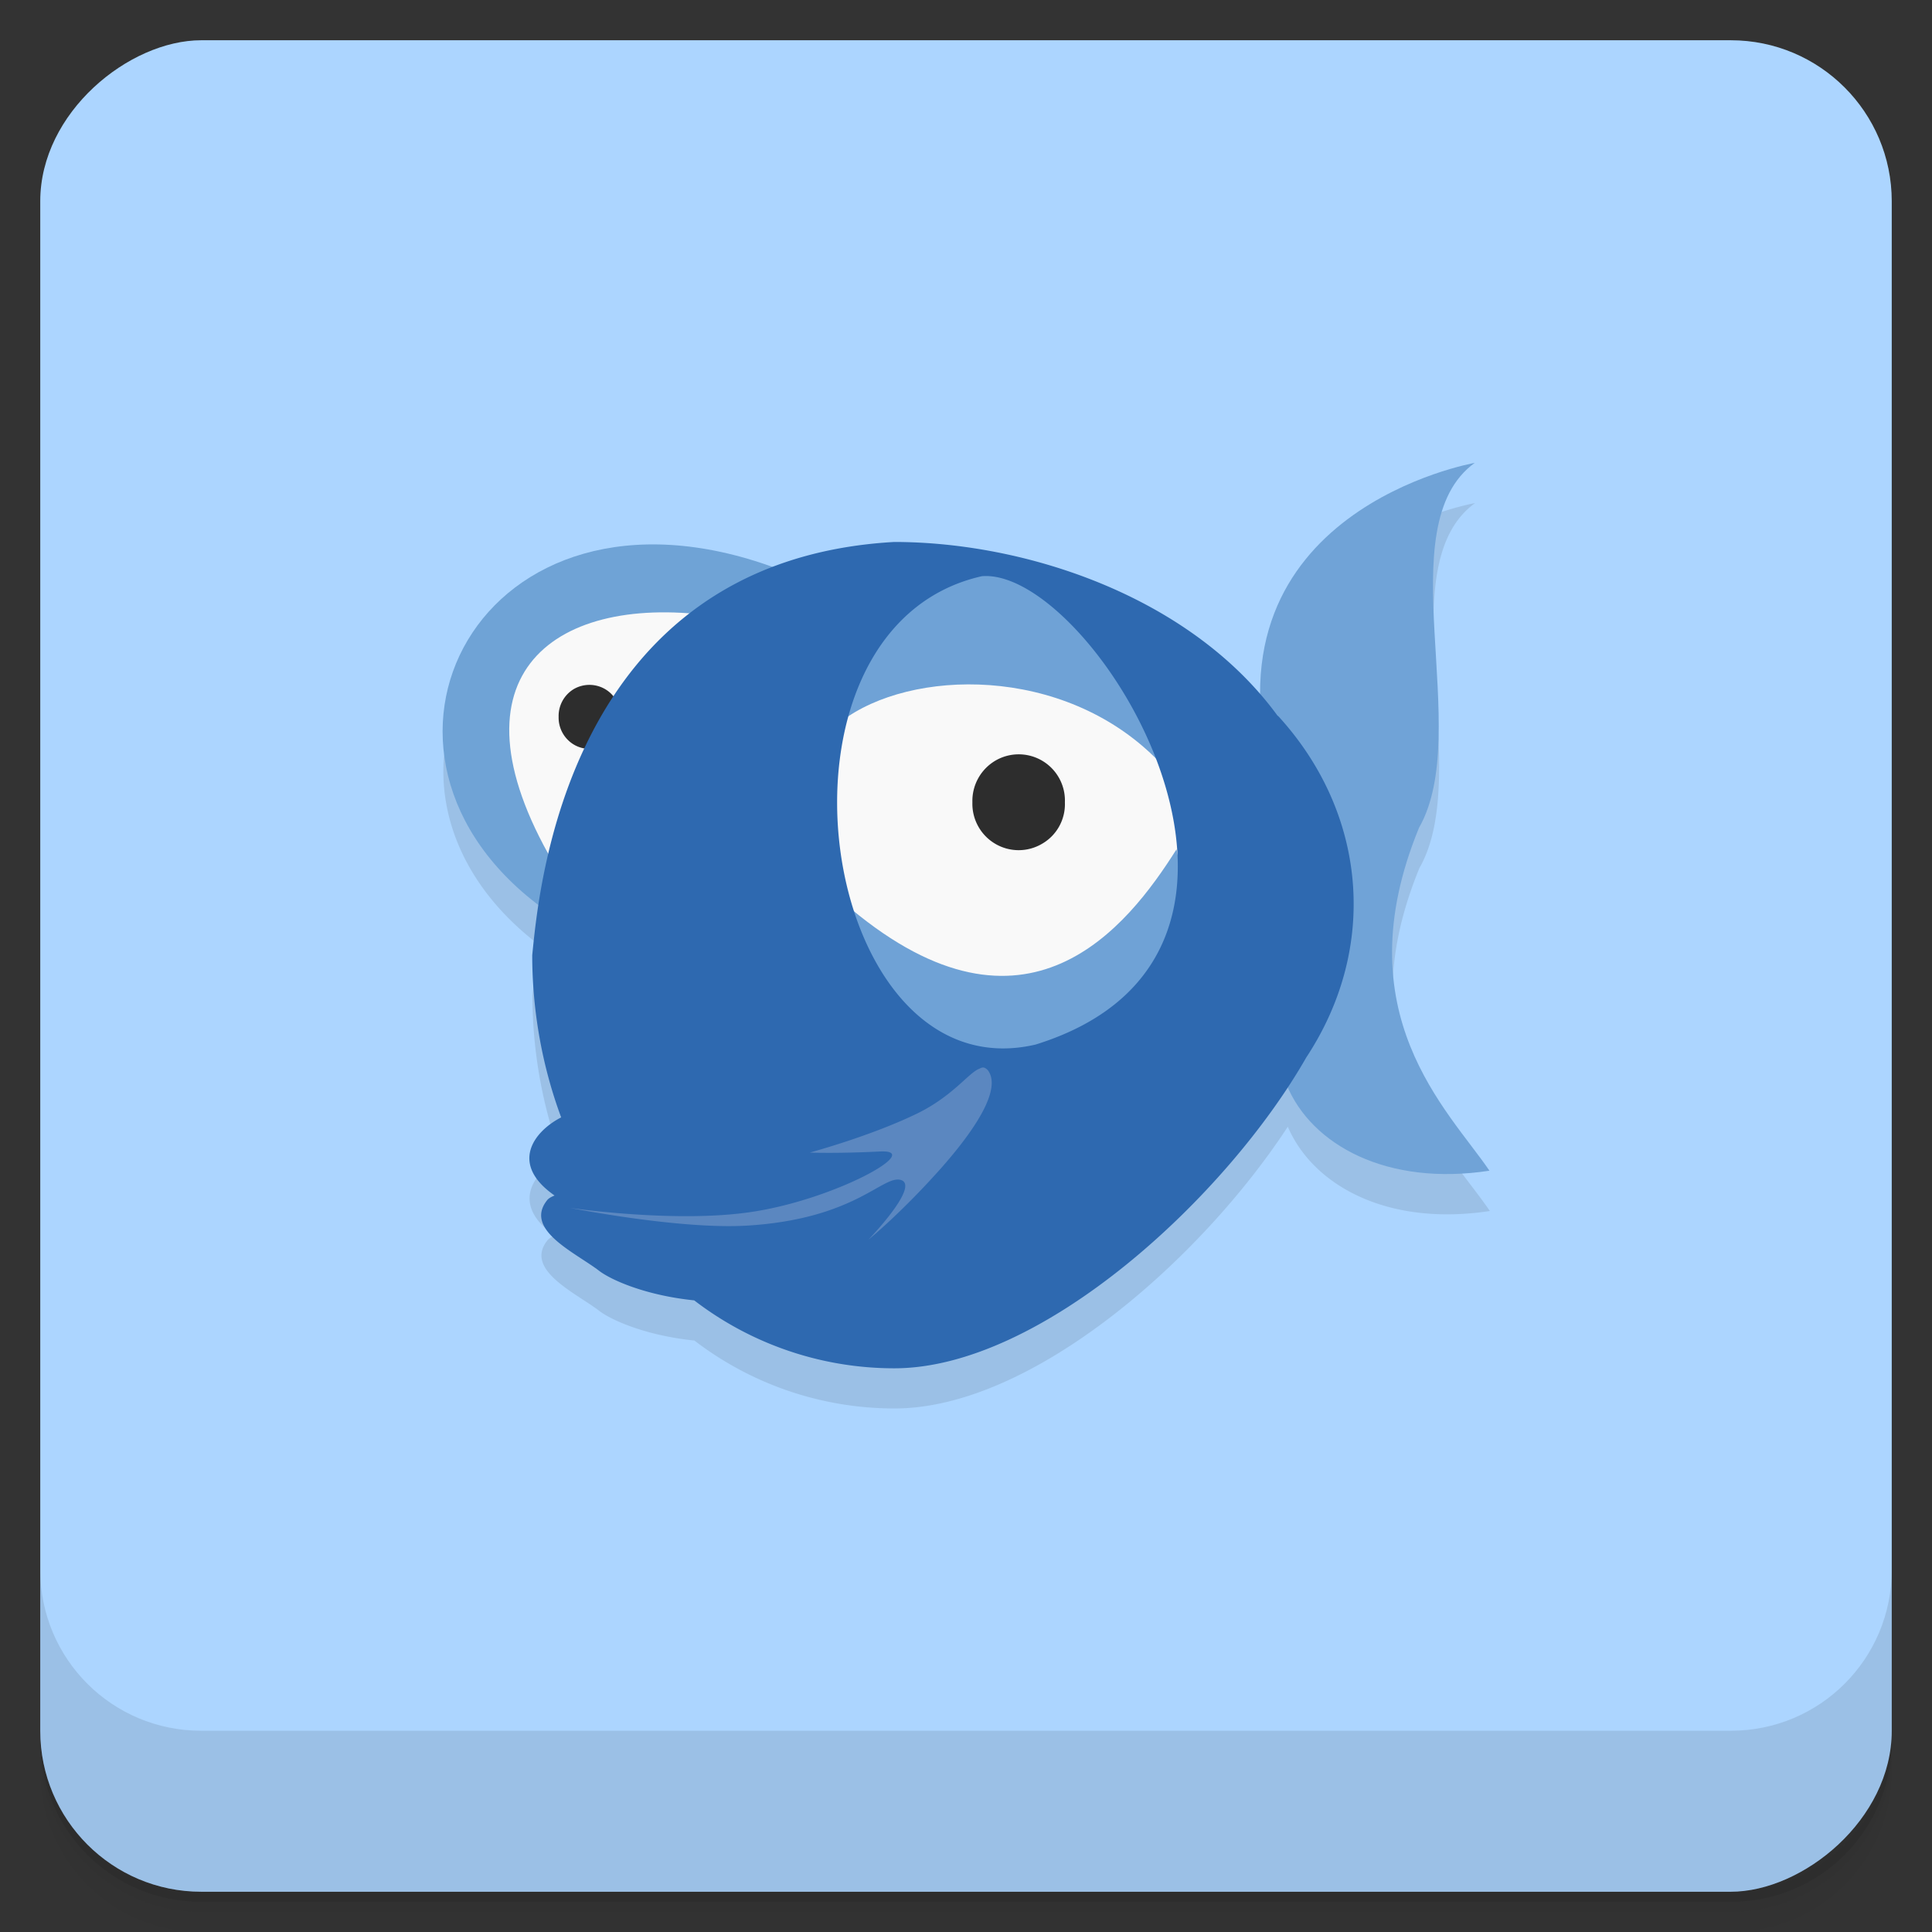 <svg xmlns="http://www.w3.org/2000/svg" height="48" viewBox="0 0 48 48" width="48">
  <rect x="0" y="0" width="48" height="48" fill="#333333" stroke="none"/>
  <defs>
    <linearGradient id="a" y2="24" gradientUnits="userSpaceOnUse" x2="-1" gradientTransform="rotate(-90 37.45 12.45)" y1="24" x1="-47">
      <stop offset="0" stop-color="#99cbff"/>
      <stop offset="1" stop-color="#acd5ff"/>
    </linearGradient>
  </defs>
  <path d="M1 43v.25c0 2.216 1.784 4 4 4h38c2.216 0 4-1.784 4-4V43c0 2.216-1.784 4-4 4H5c-2.216 0-4-1.784-4-4zm0 .5v.5c0 2.216 1.784 4 4 4h38c2.216 0 4-1.784 4-4v-.5c0 2.216-1.784 4-4 4H5c-2.216 0-4-1.784-4-4z" opacity=".02"/>
  <path d="M1 43.25v.25c0 2.216 1.784 4 4 4h38c2.216 0 4-1.784 4-4v-.25c0 2.216-1.784 4-4 4H5c-2.216 0-4-1.784-4-4z" opacity=".05"/>
  <path d="M1 43v.25c0 2.216 1.784 4 4 4h38c2.216 0 4-1.784 4-4V43c0 2.216-1.784 4-4 4H5c-2.216 0-4-1.784-4-4z" opacity=".1"/>
  <rect rx="4" transform="rotate(-90)" height="46" width="46" y="1" x="-47" fill="url(#a)"/>
  <path d="M1 39v4c0 2.216 1.784 4 4 4h38c2.216 0 4-1.784 4-4v-4c0 2.216-1.784 4-4 4H5c-2.216 0-4-1.784-4-4z" opacity=".1"/>
  <g>
    <path d="M36.641 12.5s-5.34.944-5.318 5.756c-2.252-2.607-6.05-3.791-9.107-3.791a9.82 9.82 0 0 0-3 .629c-7.223-2.617-10.95 4.481-5.824 8.381-.082.541-.138 1.01-.164 1.256 0 1.418.262 2.802.72 4.03-.657.336-1.31 1.139-.165 1.939-.082.035-.146.066-.189.125-.57.73.72 1.301 1.293 1.742.31.238 1.174.617 2.365.738a8.164 8.164 0 0 0 4.975 1.688c3.415 0 7.612-3.702 9.768-7 .636 1.476 2.495 2.48 5.02 2.094-1.02-1.504-3.645-3.906-1.75-8.52 1.366-2.393-.798-7.492 1.385-9.07z" opacity=".1"/>
  </g>
  <g>
    <path d="M36.64 11.5s-6.753 1.176-5.062 7.699c.145.566.387 7.75.387 7.75.617 1.5 2.492 2.527 5.04 2.137-1.02-1.504-3.645-3.906-1.75-8.52 1.367-2.395-.801-7.5 1.39-9.07m0 .004" fill="#70a3d7"/>
    <path d="M13.867 29.945l2.207-.207 3.789-.188-.152-1.25 5.14-2.172.122 1.438-3.246 3.918s-1.04-.699-1.23-.699c-.188 0-6.03.137-6.03.137m-.605-.977" fill="#5b87c0"/>
    <path d="M12.426 19.301l1.27 2.688.734-.746 3.01-6.363-3.38.008-1.718 1.98m.082 2.434" fill="#f9f9f9"/>
    <path d="M15.41 17.809a.764.764 0 0 1-1.156.688.78.78 0 0 1-.375-.688.78.78 0 0 1 .375-.688.774.774 0 0 1 .78 0 .763.763 0 0 1 .376.688" fill="#2d2d2d"/>
    <path d="M24.21 13.996s-3.25 1.695-3.387 2.113c-.141.418-.445 8.348-.445 8.348l4.582 1.973 4.805-1.781-.36-4.699-2.636-4.762m-2.56-1.191" fill="#f9f9f9"/>
    <path d="M21.14 22.578c.25 5.652 9.328 4.191 8.09-1.477-1.223 1.938-3.72 5.121-8.09 1.477M20.906 17.918c1.707-1.301 5.504-1.406 7.84.953-1.512-5.973-6.914-6.121-7.84-.953" fill="#6fa2d6"/>
    <path d="M26.457 19.934c.016.422-.2.816-.563 1.027a1.145 1.145 0 0 1-1.172 0 1.153 1.153 0 0 1-.563-1.027 1.16 1.16 0 0 1 .563-1.031 1.148 1.148 0 0 1 1.735 1.031" fill="#2d2d2d"/>
    <path d="M17.656 15.293l1.594-1.188c-7.34-2.691-11.11 4.648-5.684 8.52l.316-.965c-2.926-4.801-.215-6.895 3.773-6.367" fill="#6fa3d6"/>
    <path d="M31.746 17.789c-2.172-2.98-6.277-4.324-9.531-4.324-8.176.465-8.832 8.727-8.992 10.266 0 1.418.262 2.801.719 4.03-.656.336-1.31 1.141-.164 1.941-.082.035-.148.066-.191.125-.57.73.719 1.301 1.293 1.742.309.238 1.176.617 2.367.738a8.158 8.158 0 0 0 4.973 1.688c3.664 0 8.262-4.27 10.234-7.723 1.813-2.75 1.496-6.09-.703-8.488m-7.355-3.469c2.777-.223 8.648 9.363 1.332 11.637-5.418 1.262-7.086-10.34-1.332-11.637m.05 12.207c.04.016.09.047.122.105.25.406-.164 1.234-1.172 2.379-1.012 1.141-1.82 1.793-1.82 1.793s1.273-1.316.816-1.48c-.453-.148-1.11.957-3.801 1.129-1.684.109-4.426-.438-4.426-.438s2.633.387 4.52.098c2.07-.313 4.293-1.551 3.184-1.5-1.102.055-1.75.027-1.75.027s1.523-.41 2.688-.98c.87-.43 1.27-1.012 1.523-1.102.043-.023.082-.039.12-.027m-.003 0" fill="#2e69b0"/>
  </g>
</svg>
